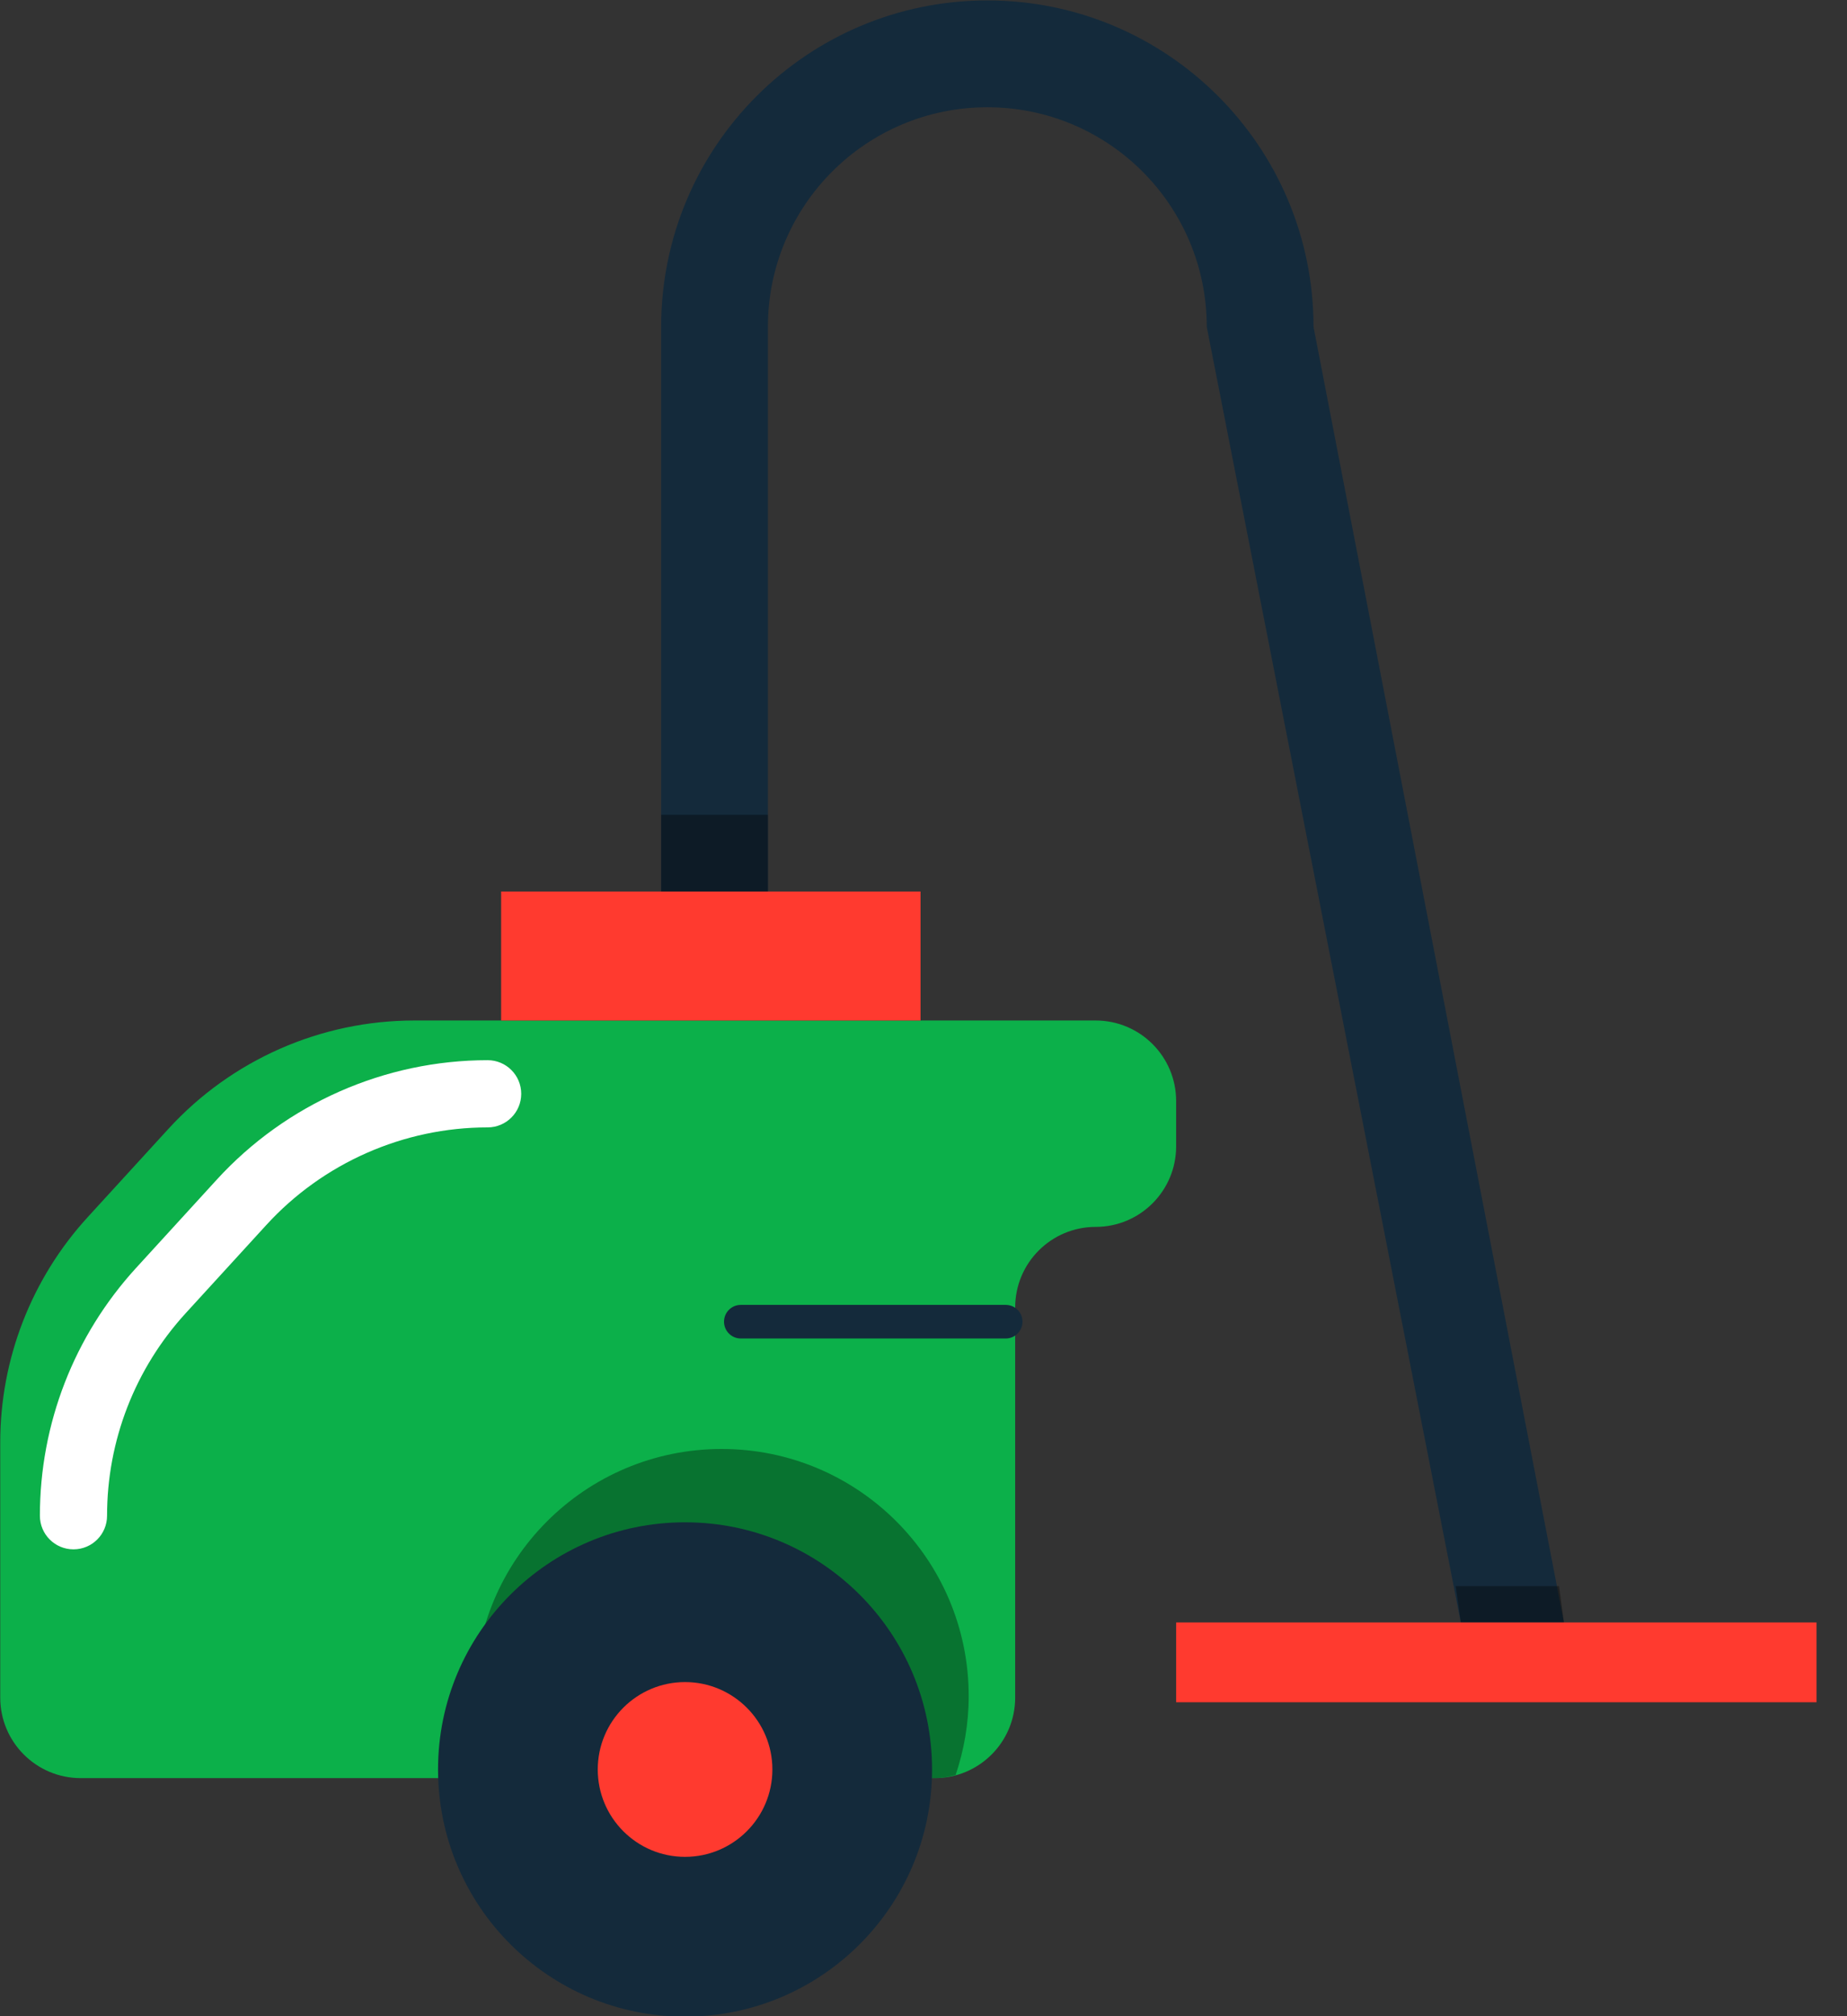 <svg xmlns="http://www.w3.org/2000/svg" xmlns:xlink="http://www.w3.org/1999/xlink" preserveAspectRatio="xMidYMid" width="55" height="60" viewBox="0 0 55 60">
  <rect x="0" y="0" width="55" height="60" fill="#333333" stroke="none"/>
  <defs>
    <style>

      .cls-3 {
        fill: #0cb04a;
      }

      .cls-4 {
        fill: #ffffff;
      }

      .cls-5 {
        fill: #142a3b;
      }

      .cls-6 {
        fill: #010101;
        opacity: 0.35;
      }

      .cls-9 {
        fill: #ff3a2f;
      }
    </style>
  </defs>
  <g id="group-4svg">
    <path d="M35.023,32.765 C35.023,31.442 33.950,30.369 32.627,30.369 C32.627,30.369 30.230,30.369 30.230,30.369 C30.230,30.369 17.013,30.369 17.013,30.369 C17.013,30.369 12.339,30.369 12.339,30.369 C9.551,30.369 6.892,31.540 5.011,33.598 C5.011,33.598 2.608,36.225 2.608,36.225 C0.935,38.055 0.007,40.445 0.007,42.926 C0.007,42.926 0.007,50.518 0.007,50.518 C0.007,51.842 1.080,52.915 2.403,52.915 C2.403,52.915 27.833,52.915 27.833,52.915 C29.157,52.915 30.230,51.842 30.230,50.518 C30.230,50.518 30.230,38.907 30.230,38.907 C30.230,37.584 31.303,36.511 32.627,36.511 C32.627,36.511 32.627,36.511 32.627,36.511 C33.950,36.511 35.023,35.438 35.023,34.114 C35.023,34.114 35.023,32.765 35.023,32.765 Z" id="path-1" class="cls-3" fill-rule="evenodd"/>
    <path d="M2.188,46.107 C1.636,46.107 1.188,45.660 1.188,45.107 C1.188,42.371 2.206,39.751 4.053,37.732 C4.053,37.732 6.455,35.105 6.455,35.105 C8.520,32.846 11.460,31.550 14.521,31.550 C15.073,31.550 15.521,31.998 15.521,32.550 C15.521,33.103 15.073,33.550 14.521,33.550 C12.020,33.550 9.618,34.609 7.931,36.454 C7.931,36.454 5.528,39.081 5.528,39.081 C4.020,40.731 3.188,42.871 3.188,45.107 C3.188,45.660 2.741,46.107 2.188,46.107 Z" id="path-2" class="cls-4" fill-rule="evenodd"/>
    <path d="M22.867,26.767 C22.867,26.767 22.867,9.726 22.867,9.726 C22.867,6.117 25.792,3.192 29.401,3.192 C33.010,3.192 35.935,6.117 35.935,9.726 C35.935,9.726 43.500,48.283 43.500,48.283 C43.500,48.283 46.571,48.283 46.571,48.283 C46.571,48.283 39.114,9.726 39.114,9.726 C39.114,4.361 34.765,0.013 29.401,0.013 C24.037,0.013 19.688,4.361 19.688,9.726 C19.688,9.726 19.688,26.767 19.688,26.767 C19.688,26.767 22.867,26.767 22.867,26.767 Z" id="path-3" class="cls-5" fill-rule="evenodd"/>
    <path d="M19.688,26.767 C19.688,26.767 22.867,26.767 22.867,26.767 C22.867,26.767 22.867,24.248 22.867,24.248 C22.867,24.248 19.688,24.248 19.688,24.248 C19.688,24.248 19.688,26.767 19.688,26.767 Z" id="path-4" class="cls-6" fill-rule="evenodd"/>
    <path d="M43.348,47.202 C43.348,47.202 43.500,48.283 43.500,48.283 C43.500,48.283 46.571,48.283 46.571,48.283 C46.571,48.283 46.426,47.202 46.426,47.202 C46.426,47.202 43.348,47.202 43.348,47.202 Z" id="path-5" class="cls-6" fill-rule="evenodd"/>
    <path d="M21.490,43.120 C17.428,43.120 14.135,46.413 14.135,50.476 C14.135,51.332 14.289,52.150 14.558,52.914 C14.558,52.914 27.833,52.914 27.833,52.914 C28.051,52.914 28.257,52.876 28.457,52.822 C28.705,52.085 28.846,51.297 28.846,50.476 C28.846,46.413 25.553,43.120 21.490,43.120 Z" id="path-6" class="cls-6" fill-rule="evenodd"/>
    <path d="M27.412,30.369 C27.412,30.369 14.923,30.369 14.923,30.369 C14.923,30.369 14.923,26.530 14.923,26.530 C14.923,26.530 27.412,26.530 27.412,26.530 C27.412,26.530 27.412,30.369 27.412,30.369 Z" id="path-7" class="cls-9" fill-rule="evenodd"/>
    <path d="M27.755,52.658 C27.755,56.720 24.462,60.013 20.399,60.013 C16.337,60.013 13.044,56.720 13.044,52.658 C13.044,48.595 16.337,45.302 20.399,45.302 C24.462,45.302 27.755,48.595 27.755,52.658 Z" id="path-8" class="cls-5" fill-rule="evenodd"/>
    <path d="M23.000,52.658 C23.000,54.093 21.835,55.258 20.399,55.258 C18.964,55.258 17.800,54.093 17.800,52.658 C17.800,51.222 18.964,50.057 20.399,50.057 C21.835,50.057 23.000,51.222 23.000,52.658 Z" id="path-9" class="cls-9" fill-rule="evenodd"/>
    <path d="M29.948,39.832 C29.948,39.832 22.060,39.832 22.060,39.832 C21.784,39.832 21.560,39.608 21.560,39.332 C21.560,39.055 21.784,38.832 22.060,38.832 C22.060,38.832 29.948,38.832 29.948,38.832 C30.224,38.832 30.448,39.055 30.448,39.332 C30.448,39.608 30.224,39.832 29.948,39.832 Z" id="path-10" class="cls-5" fill-rule="evenodd"/>
    <path d="M54.092,50.657 C54.092,50.657 35.023,50.657 35.023,50.657 C35.023,50.657 35.023,48.283 35.023,48.283 C35.023,48.283 54.092,48.283 54.092,48.283 C54.092,48.283 54.092,50.657 54.092,50.657 Z" id="path-11" class="cls-9" fill-rule="evenodd"/>
  </g>
</svg>

